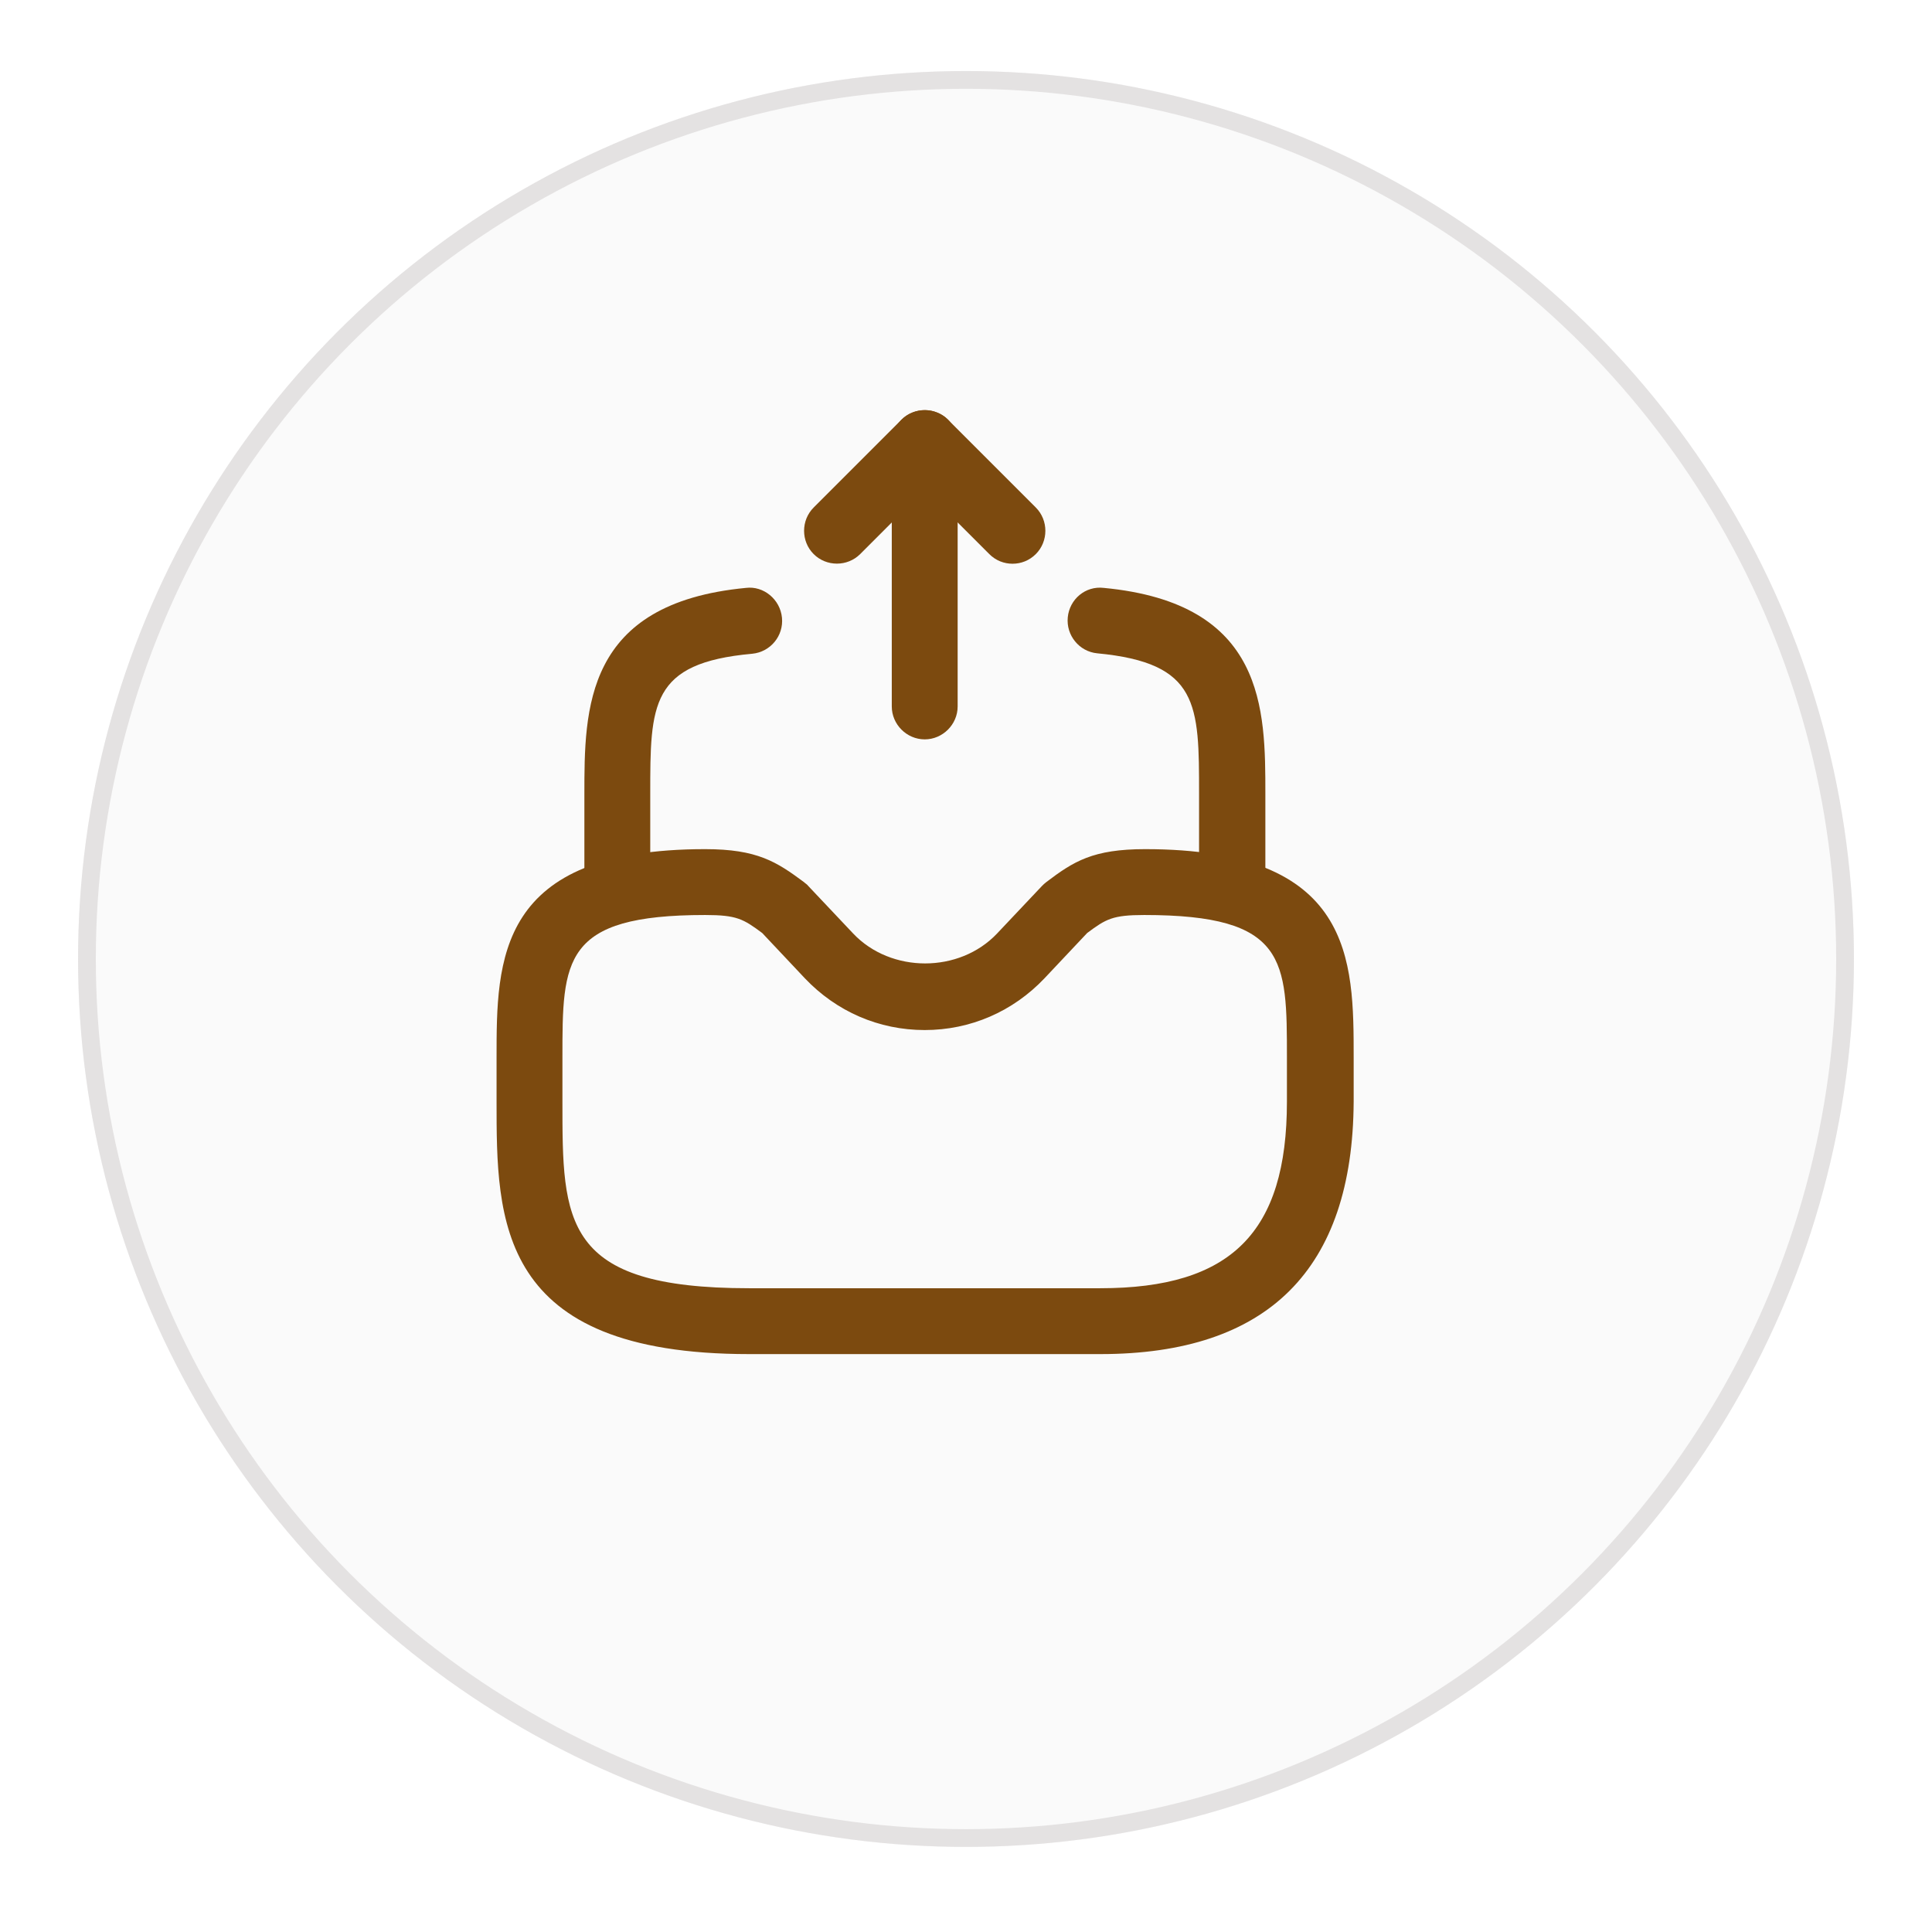 <svg width="99" height="99" viewBox="0 0 99 99" fill="none" xmlns="http://www.w3.org/2000/svg">
<g filter="url(#filter0_d_1308_19026)">
<circle cx="49.5" cy="45.5" r="45.5" fill="#FAFAFA"/>
<circle cx="49.5" cy="45.5" r="45.045" stroke="#E4E2E2" stroke-width="0.91"/>
</g>
<path d="M47.385 37.887C46.462 37.887 45.697 37.122 45.697 36.2V26.772L44.078 28.392C43.425 29.045 42.345 29.045 41.693 28.392C41.04 27.74 41.04 26.66 41.693 26.007L46.193 21.507C46.665 21.035 47.407 20.877 48.038 21.147C48.667 21.395 49.072 22.025 49.072 22.7V36.2C49.072 37.122 48.307 37.887 47.385 37.887Z" fill="#7C4A0F"/>
<path d="M51.885 28.887C51.458 28.887 51.03 28.73 50.693 28.392L46.193 23.892C45.54 23.24 45.54 22.16 46.193 21.507C46.845 20.855 47.925 20.855 48.578 21.507L53.078 26.007C53.73 26.66 53.73 27.74 53.078 28.392C52.74 28.73 52.312 28.887 51.885 28.887Z" fill="#7C4A0F"/>
<path d="M56.383 69.387H38.383C25.445 69.387 25.445 62.525 25.445 56.45V54.2C25.445 49.182 25.445 43.512 36.133 43.512C38.81 43.512 39.8 44.165 41.195 45.2C41.263 45.267 41.353 45.312 41.42 45.402L43.715 47.832C45.65 49.88 49.16 49.88 51.095 47.832L53.39 45.402C53.458 45.335 53.525 45.267 53.615 45.2C55.01 44.142 56 43.512 58.678 43.512C69.365 43.512 69.365 49.182 69.365 54.2V56.45C69.32 65.045 64.978 69.387 56.383 69.387ZM36.133 46.887C28.82 46.887 28.82 49.182 28.82 54.2V56.45C28.82 62.615 28.82 66.012 38.383 66.012H56.383C63.088 66.012 65.945 63.155 65.945 56.45V54.2C65.945 49.182 65.945 46.887 58.633 46.887C57.013 46.887 56.675 47.09 55.708 47.81L53.525 50.127C51.905 51.837 49.723 52.782 47.383 52.782C45.043 52.782 42.86 51.837 41.24 50.127L39.058 47.81C38.09 47.09 37.753 46.887 36.133 46.887Z" fill="#7C4A0F"/>
<path d="M31.633 46.887C30.71 46.887 29.945 46.122 29.945 45.2V40.7C29.945 36.335 29.945 30.912 38.225 30.125C39.125 30.012 39.98 30.71 40.07 31.655C40.16 32.577 39.485 33.41 38.54 33.5C33.32 33.972 33.32 36.087 33.32 40.7V45.2C33.32 46.122 32.555 46.887 31.633 46.887Z" fill="#7C4A0F"/>
<path d="M63.13 46.887C62.208 46.887 61.443 46.122 61.443 45.2V40.7C61.443 36.087 61.443 33.972 56.223 33.477C55.3 33.387 54.625 32.555 54.715 31.632C54.805 30.71 55.615 30.012 56.56 30.125C64.84 30.912 64.84 36.335 64.84 40.7V45.2C64.818 46.122 64.053 46.887 63.13 46.887Z" fill="#7C4A0F"/>
<defs>
<filter id="filter0_d_1308_19026" x="0.36" y="0" width="98.28" height="98.28" filterUnits="userSpaceOnUse" color-interpolation-filters="sRGB">
<feFlood flood-opacity="0" result="BackgroundImageFix"/>
<feColorMatrix in="SourceAlpha" type="matrix" values="0 0 0 0 0 0 0 0 0 0 0 0 0 0 0 0 0 0 127 0" result="hardAlpha"/>
<feOffset dy="3.64"/>
<feGaussianBlur stdDeviation="1.82"/>
<feComposite in2="hardAlpha" operator="out"/>
<feColorMatrix type="matrix" values="0 0 0 0 0 0 0 0 0 0 0 0 0 0 0 0 0 0 0.25 0"/>
<feBlend mode="normal" in2="BackgroundImageFix" result="effect1_dropShadow_1308_19026"/>
<feBlend mode="normal" in="SourceGraphic" in2="effect1_dropShadow_1308_19026" result="shape"/>
</filter>
</defs>
</svg>
